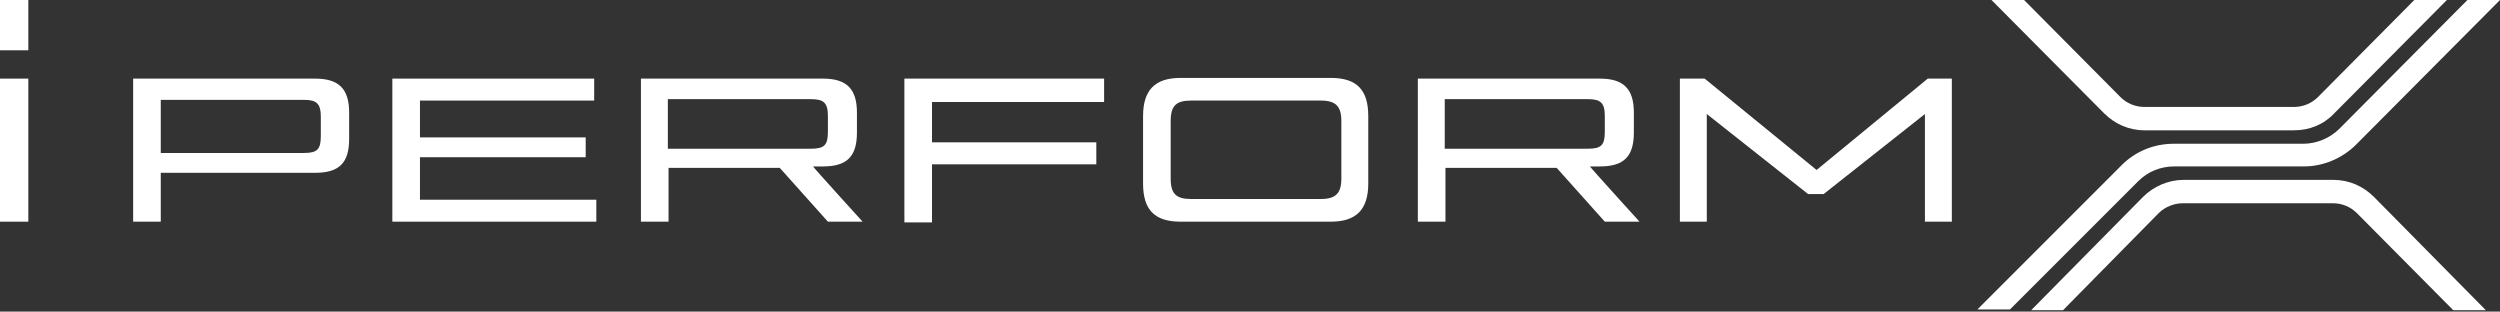 <?xml version="1.0" encoding="UTF-8"?>
<svg id="Layer_2" xmlns="http://www.w3.org/2000/svg" version="1.1" viewBox="0 0 353 44">
  <rect x="0" y="0" width="353" height="44" fill="#333333" stroke="none"/>
  <!-- Generator: Adobe Illustrator 29.3.1, SVG Export Plug-In . SVG Version: 2.1.0 Build 151)  -->
  <defs>
    <style>
      .st0 {
        fill: #fff;
      }
    </style>
  </defs>
  <path id="bottom" class="st0" d="M335.2,27.8c-1.5-1.5-3.5-2.4-5.7-2.4h-21.2c-2.1,0-4.2.9-5.7,2.4l-15.8,16h4.5l13.5-13.7c.9-.9,2.2-1.4,3.4-1.4h21.2c1.3,0,2.5.5,3.4,1.4l13.6,13.7h4.6l-15.8-16h0Z"/>
  <path id="center" class="st0" d="M348.4,0l-18.1,18.2c-1.3,1.3-3.2,2.1-5.1,2.1h-18.3s0,0,0,0c-2.8,0-5.4,1.1-7.3,3l-20.4,20.4h4.6l18.1-18.1c1.4-1.4,3.2-2.1,5.1-2.1h18.3s0,0,0,0c2.7,0,5.4-1.1,7.4-3.1L353,0h-4.6Z"/>
  <path id="top" class="st0" d="M297.1,16c1.5,1.5,3.5,2.4,5.7,2.4h21.1c2.2,0,4.2-.8,5.7-2.4L345.5,0h-4.6l-13.6,13.7c-.9.9-2.1,1.4-3.4,1.4h-21.1c-1.3,0-2.5-.5-3.4-1.4L285.8,0h-4.6l15.9,16Z"/>
  <path id="m" class="st0" d="M272.3,11.1h3.3v20.2h-3.8v-15.2l-14.3,11.3h-2.2l-14.3-11.3v15.2h-3.8V11.1h3.5l15.8,12.9,15.7-12.9h0Z"/>
  <path id="r2" class="st0" d="M231.4,31.3h-4.8l-6.8-7.6h-15.7v7.6h-3.9V11.1h25.7c3.3,0,4.8,1.4,4.8,4.8v2.8c0,3.4-1.4,4.8-4.8,4.8h-1.4c0,.1,7,7.8,7,7.8h0ZM204,14v7h20.2c1.9,0,2.4-.5,2.4-2.4v-2.2c0-1.9-.6-2.4-2.4-2.4h-20.2Z"/>
  <path id="o" class="st0" d="M166.7,31.3c-3.7,0-5.3-1.7-5.3-5.4v-9.5c0-3.7,1.7-5.4,5.3-5.4h21.2c3.7,0,5.3,1.7,5.3,5.4v9.5c0,3.7-1.7,5.4-5.3,5.4h-21.2ZM186.5,28.1c2.1,0,2.9-.8,2.9-2.9v-8.1c0-2.1-.8-2.9-2.9-2.9h-18.3c-2.1,0-2.9.7-2.9,2.9v8.1c0,2.2.8,2.9,2.9,2.9h18.3Z"/>
  <path id="f" class="st0" d="M155.9,14.4h-24.3v5.7h23.2v3.1h-23.2v8.2h-3.9V11.1h28.2v3.2h0Z"/>
  <path id="r" class="st0" d="M121.7,31.3h-4.8l-6.8-7.6h-15.7v7.6h-3.9V11.1h25.7c3.3,0,4.8,1.4,4.8,4.8v2.8c0,3.4-1.4,4.8-4.8,4.8h-1.4c0,.1,7,7.8,7,7.8h0ZM94.3,14v7h20.2c1.9,0,2.4-.5,2.4-2.4v-2.2c0-1.9-.6-2.4-2.4-2.4h-20.2Z"/>
  <path id="e" class="st0" d="M59.3,28.2h24.9v3.1h-28.8V11.1h28.5v3.1h-24.6v5.2h23.4v2.8h-23.4v6h0Z"/>
  <path id="p" class="st0" d="M18.8,31.3V11.1h25.7c3.3,0,4.8,1.4,4.8,4.8v3.7c0,3.4-1.4,4.8-4.8,4.8h-21.8v6.9h-3.9ZM22.7,21.6h20.2c1.9,0,2.4-.5,2.4-2.4v-2.7c0-1.9-.6-2.4-2.4-2.4h-20.2v7.5Z"/>
  <path id="i" class="st0" d="M0,11.1h4v20.2H0V11.1ZM0,0h4v7.1H0V0Z"/>
</svg>